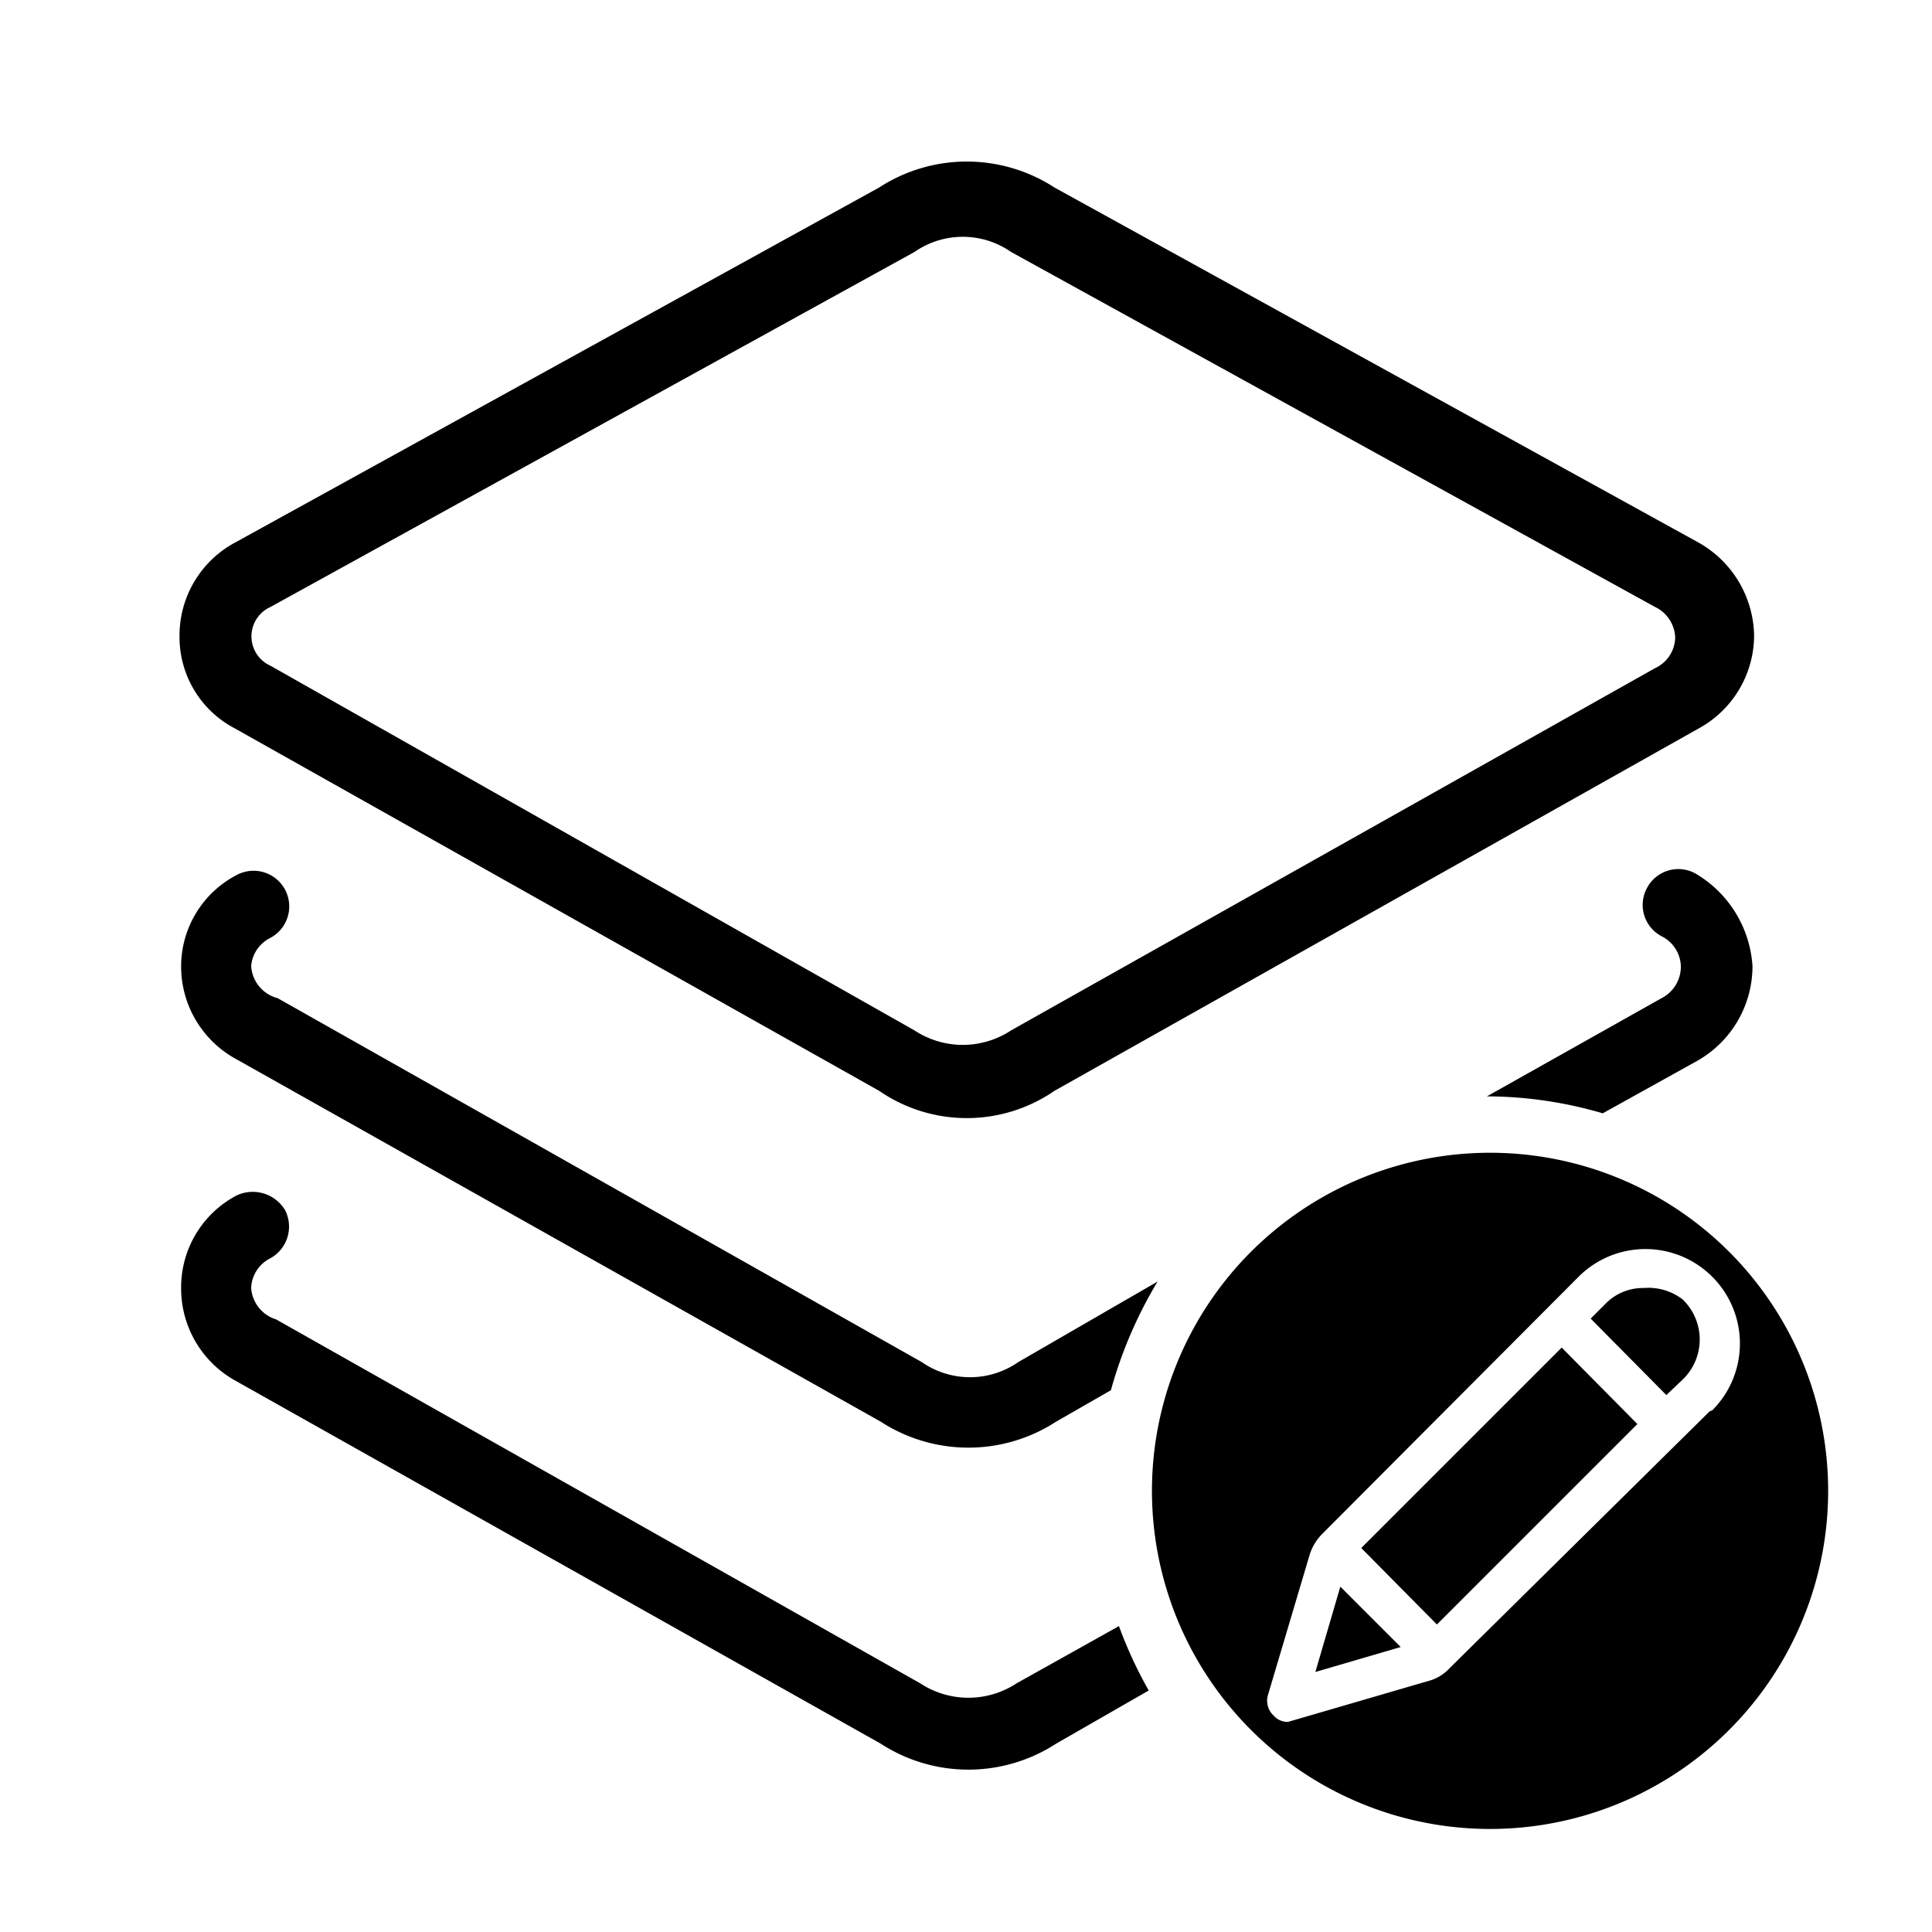<svg id="Layer_1" data-name="Layer 1" xmlns="http://www.w3.org/2000/svg" viewBox="0 0 24 24"><path d="M3.36,11.65a.44.44,0,0,0-.42-.78A1.28,1.28,0,0,0,2.25,12a1.31,1.31,0,0,0,.69,1.16l8,4.5a2,2,0,0,0,2.18,0l.68-.39a5.4,5.4,0,0,1,.58-1.35l-1.73,1s0,0,0,0a1.05,1.05,0,0,1-1.2,0s0,0,0,0l-8-4.52A.44.44,0,0,1,3.12,12,.43.43,0,0,1,3.36,11.65Zm-.44-2.6,8,4.5a1.92,1.92,0,0,0,2.18,0l8-4.5a1.32,1.32,0,0,0,.69-1.15,1.35,1.35,0,0,0-.69-1.16l-8-4.41a2,2,0,0,0-2.18,0l-8,4.41A1.31,1.31,0,0,0,2.23,7.9,1.28,1.28,0,0,0,2.92,9.05Zm.44-1.51,8-4.41s0,0,0,0a1.05,1.05,0,0,1,1.2,0s0,0,0,0l8,4.41a.44.44,0,0,1,.25.38.43.43,0,0,1-.25.38l-8,4.5,0,0a1.09,1.09,0,0,1-1.2,0l0,0-8-4.53a.4.4,0,0,1,0-.73ZM20.64,12.4l-2.17,1.22h.07a5.16,5.16,0,0,1,1.37.21l1.17-.65A1.35,1.35,0,0,0,21.77,12a1.44,1.44,0,0,0-.71-1.15.44.44,0,0,0-.6.18.44.44,0,0,0,.18.6.43.43,0,0,1,.24.37A.44.44,0,0,1,20.64,12.4Zm-4.3,8.37,1.06-.31-.75-.75Zm-3.71.14s0,0,0,0a1.09,1.09,0,0,1-1.2,0s0,0,0,0l-8-4.52A.44.44,0,0,1,3.12,16a.43.43,0,0,1,.24-.37.45.45,0,0,0,.18-.6.47.47,0,0,0-.6-.18A1.29,1.29,0,0,0,2.25,16a1.31,1.31,0,0,0,.69,1.16l8,4.5a2,2,0,0,0,2.18,0L14.27,21a5.3,5.3,0,0,1-.37-.8Zm5.89-6.59a4.2,4.2,0,1,0,4.19,4.19A4.2,4.2,0,0,0,18.52,14.32Zm2.72,3.21L18,20.73a.54.54,0,0,1-.25.15L16,21.39H16a.23.23,0,0,1-.18-.08.25.25,0,0,1-.07-.25l.52-1.75a.64.64,0,0,1,.15-.25l3.19-3.2a1.17,1.17,0,0,1,1.66,1.66ZM20.42,16a.65.65,0,0,0-.48.2l-.18.18.94.95.2-.19a.69.69,0,0,0,0-1A.7.7,0,0,0,20.42,16Zm-3.51,3.23.94.95,2.49-2.49-.94-.95Z"/></svg>